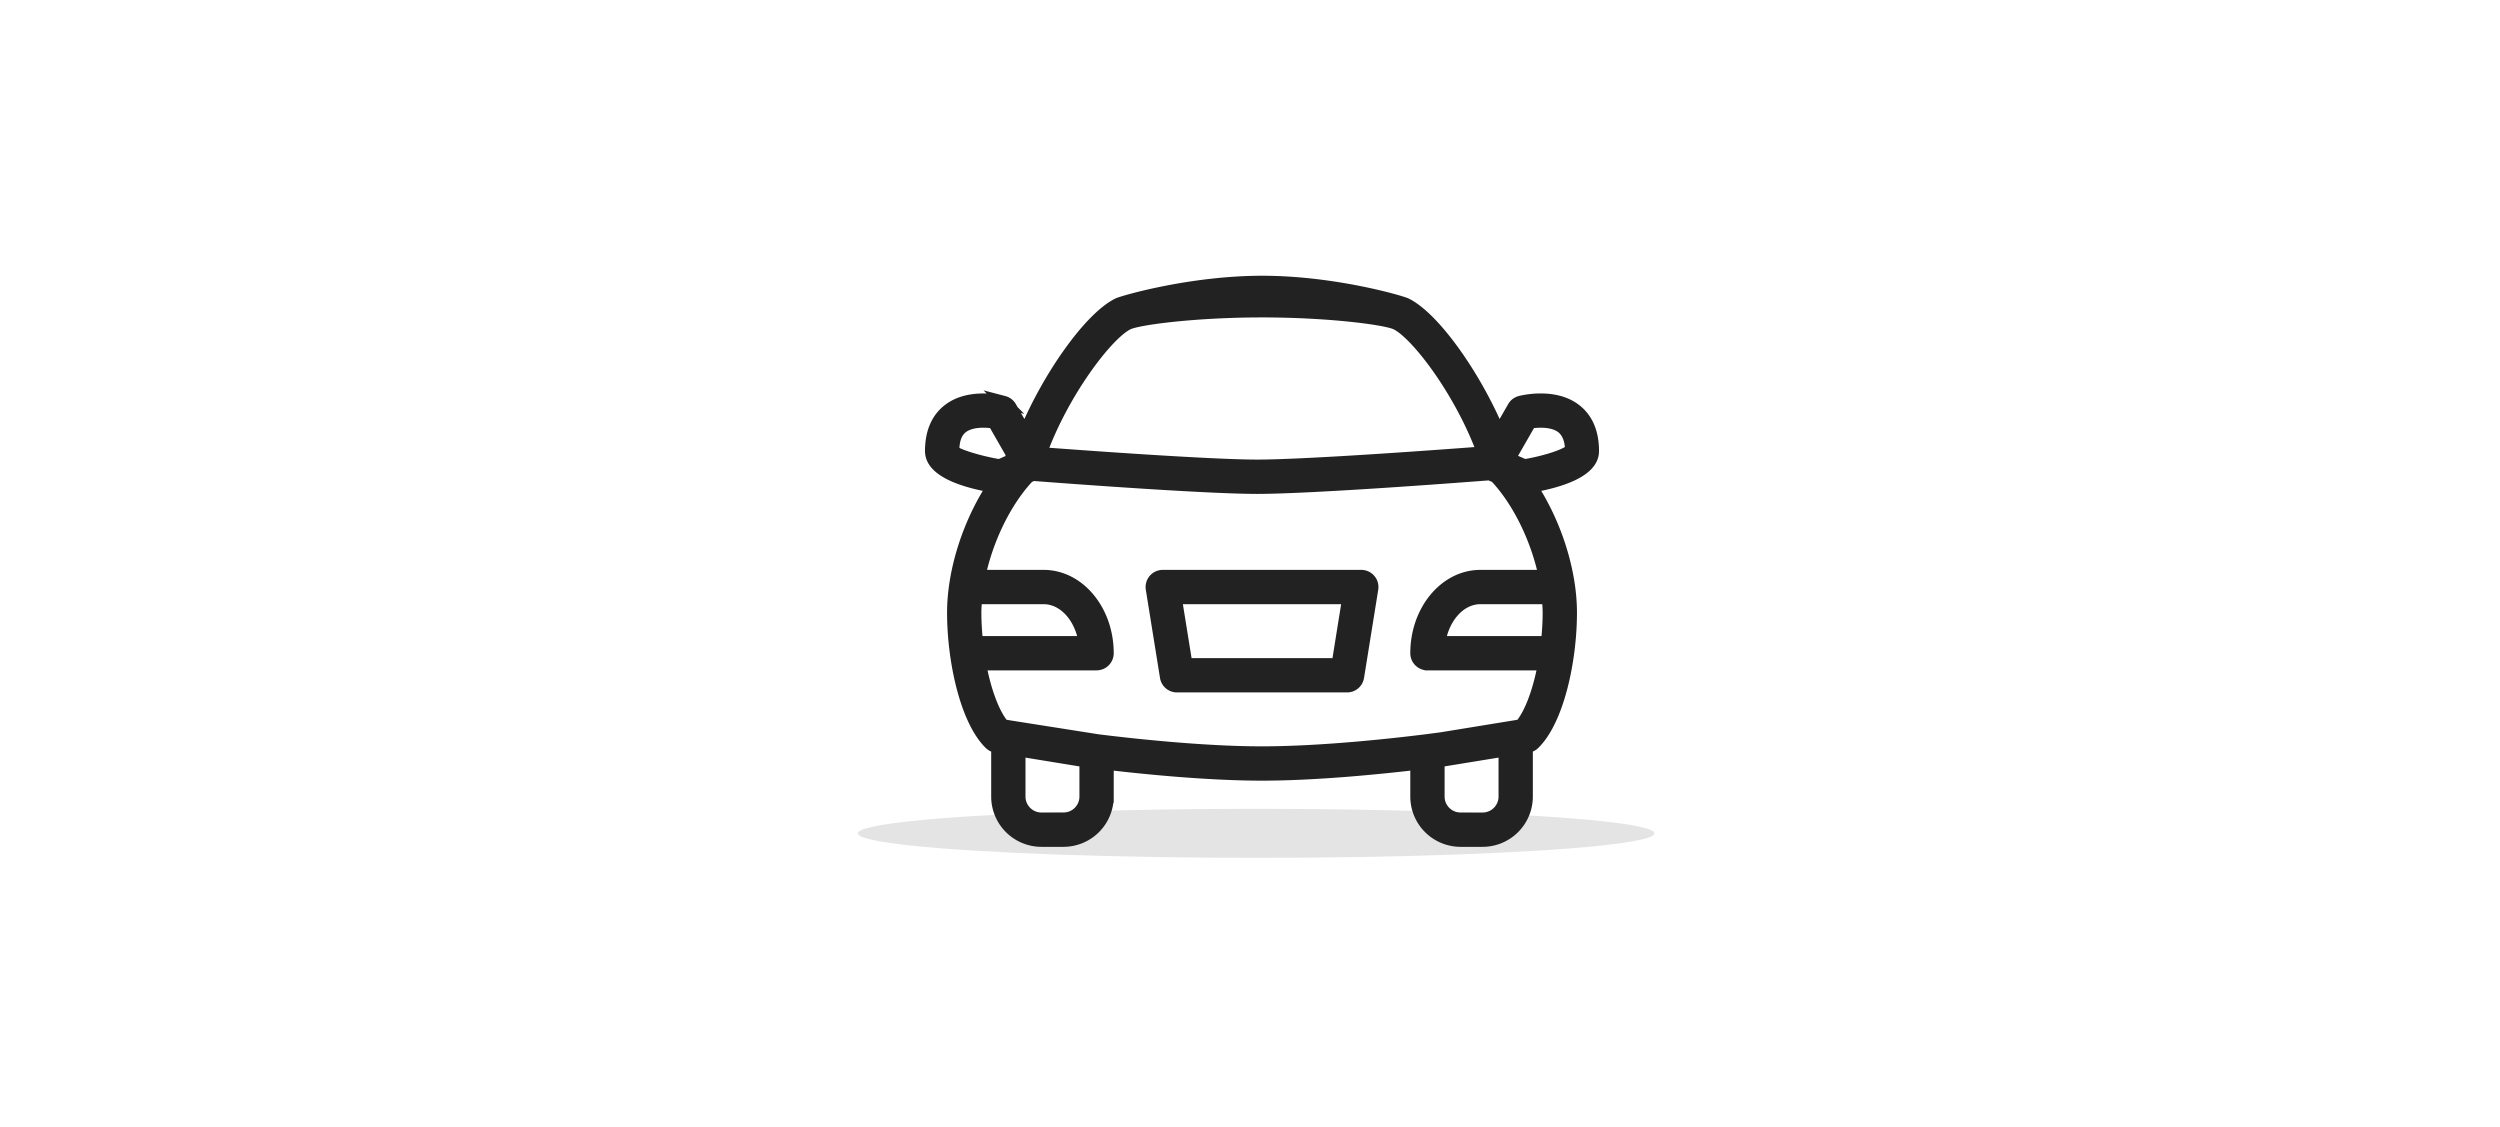 <svg xmlns="http://www.w3.org/2000/svg" width="204" height="92" viewBox="0 0 204 92">
    <g fill="none" fill-rule="nonzero">
        <ellipse cx="102.5" cy="68" fill="#E4E4E4" rx="32.5" ry="2"/>
        <path fill="#222" stroke="#222" d="M96.805 54.202h12.351l.868-5.4H95.936l.87 5.4zm14.275-7.2a.901.901 0 0 1 .89 1.042l-1.159 7.2a.899.899 0 0 1-.888.758H96.038a.899.899 0 0 1-.888-.758l-1.158-7.2a.9.9 0 0 1 .888-1.042h16.2zm13.781-12.53l-1.7 2.96 1.24.54c1.78-.297 3.556-.891 3.806-1.286-.027-.805-.265-1.44-.757-1.82-.716-.552-1.918-.503-2.589-.394zm-21.88-9.07c-5.414 0-10.104.603-10.952 1.019-1.69.826-5.297 5.577-7.108 10.565 3.844.29 13.858 1.016 17.668 1.016 4.098 0 15.377-.84 18.428-1.072-1.816-4.97-5.4-9.687-7.085-10.51-.849-.415-5.538-1.018-10.952-1.018zm-21.879 9.07c-.24-.04-.54-.07-.86-.07-.6 0-1.269.107-1.735.468-.49.379-.726 1.013-.726 1.939.223.279 2 .869 3.781 1.164l.868-.38a.899.899 0 0 1 .217-.426l-1.545-2.695zm-1.384 17.93h8.793c-.316-2.052-1.699-3.6-3.35-3.6h-5.4c-.039 0-.07-.017-.107-.022-.038.41-.074.82-.074 1.216 0 .803.054 1.61.138 2.406zm2.86 6.91l7.015 1.104c2.52.315 8.473.986 13.387.986 4.916 0 10.87-.671 13.393-.987l1.228-.161 2.99-.487 3.502-.571c.804-.945 1.488-2.817 1.895-4.994h-9.508a.9.9 0 0 1-.9-.9c0-3.473 2.341-6.3 5.22-6.3h5.244c-.635-3.032-2.133-6.112-3.998-8.093l-.497-.216c-2.353.183-14.535 1.11-18.96 1.11-4.102 0-14.868-.797-18.295-1.06l-.38.166c-1.865 1.98-3.362 5.06-3.998 8.093h5.244c2.88 0 5.22 2.827 5.22 6.3a.9.9 0 0 1-.9.9h-9.507c.405 2.177 1.09 4.049 1.894 4.994l.711.116zm.602 1.92v3.77c0 .993.81 1.8 1.8 1.8h1.801c.991 0 1.8-.807 1.8-1.8v-2.901a67.384 67.384 0 0 1-.479-.065l-.019-.003-4.903-.8zm34.2 3.77c0 .993.808 1.8 1.8 1.8h1.8c.993 0 1.801-.807 1.801-1.8v-3.77l-4.904.8a.062.062 0 0 1-.02.004l-.025.003c-.056.008-.206.029-.452.06v2.904zm3.42-16.2c-1.65 0-3.033 1.548-3.35 3.6h8.792c.084-.795.138-1.603.138-2.406 0-.395-.035-.805-.073-1.216-.037.005-.068.023-.106.023h-5.4zm7.38 1.194c0 3.844-1.033 8.748-3.01 10.683a.895.895 0 0 1-.484.243l-.106.017v4.064a3.603 3.603 0 0 1-3.6 3.599h-1.8a3.605 3.605 0 0 1-3.6-3.6v-2.678c-2.938.346-8.173.878-12.6.878-4.429 0-9.669-.533-12.6-.878v2.679a3.603 3.603 0 0 1-3.599 3.599h-1.8a3.603 3.603 0 0 1-3.6-3.6V60.94l-.106-.017a.888.888 0 0 1-.485-.243c-1.977-1.935-3.009-6.84-3.009-10.683 0-3.423 1.28-7.331 3.227-10.295-2.09-.363-5.028-1.173-5.028-2.892 0-1.503.482-2.636 1.432-3.368 1.747-1.344 4.386-.67 4.497-.64a.894.894 0 0 1 .551.422l1.193 2.077c1.906-4.576 5.29-9.374 7.585-10.494.364-.18 5.9-1.806 11.762-1.806s11.36 1.626 11.723 1.806c2.295 1.12 5.68 5.918 7.585 10.494l1.192-2.077a.897.897 0 0 1 .551-.422c.111-.032 2.752-.706 4.497.64.95.732 1.432 1.865 1.432 3.368 0 1.719-2.937 2.53-5.028 2.892 1.948 2.964 3.228 6.872 3.228 10.295z"/>
    </g>
</svg>
